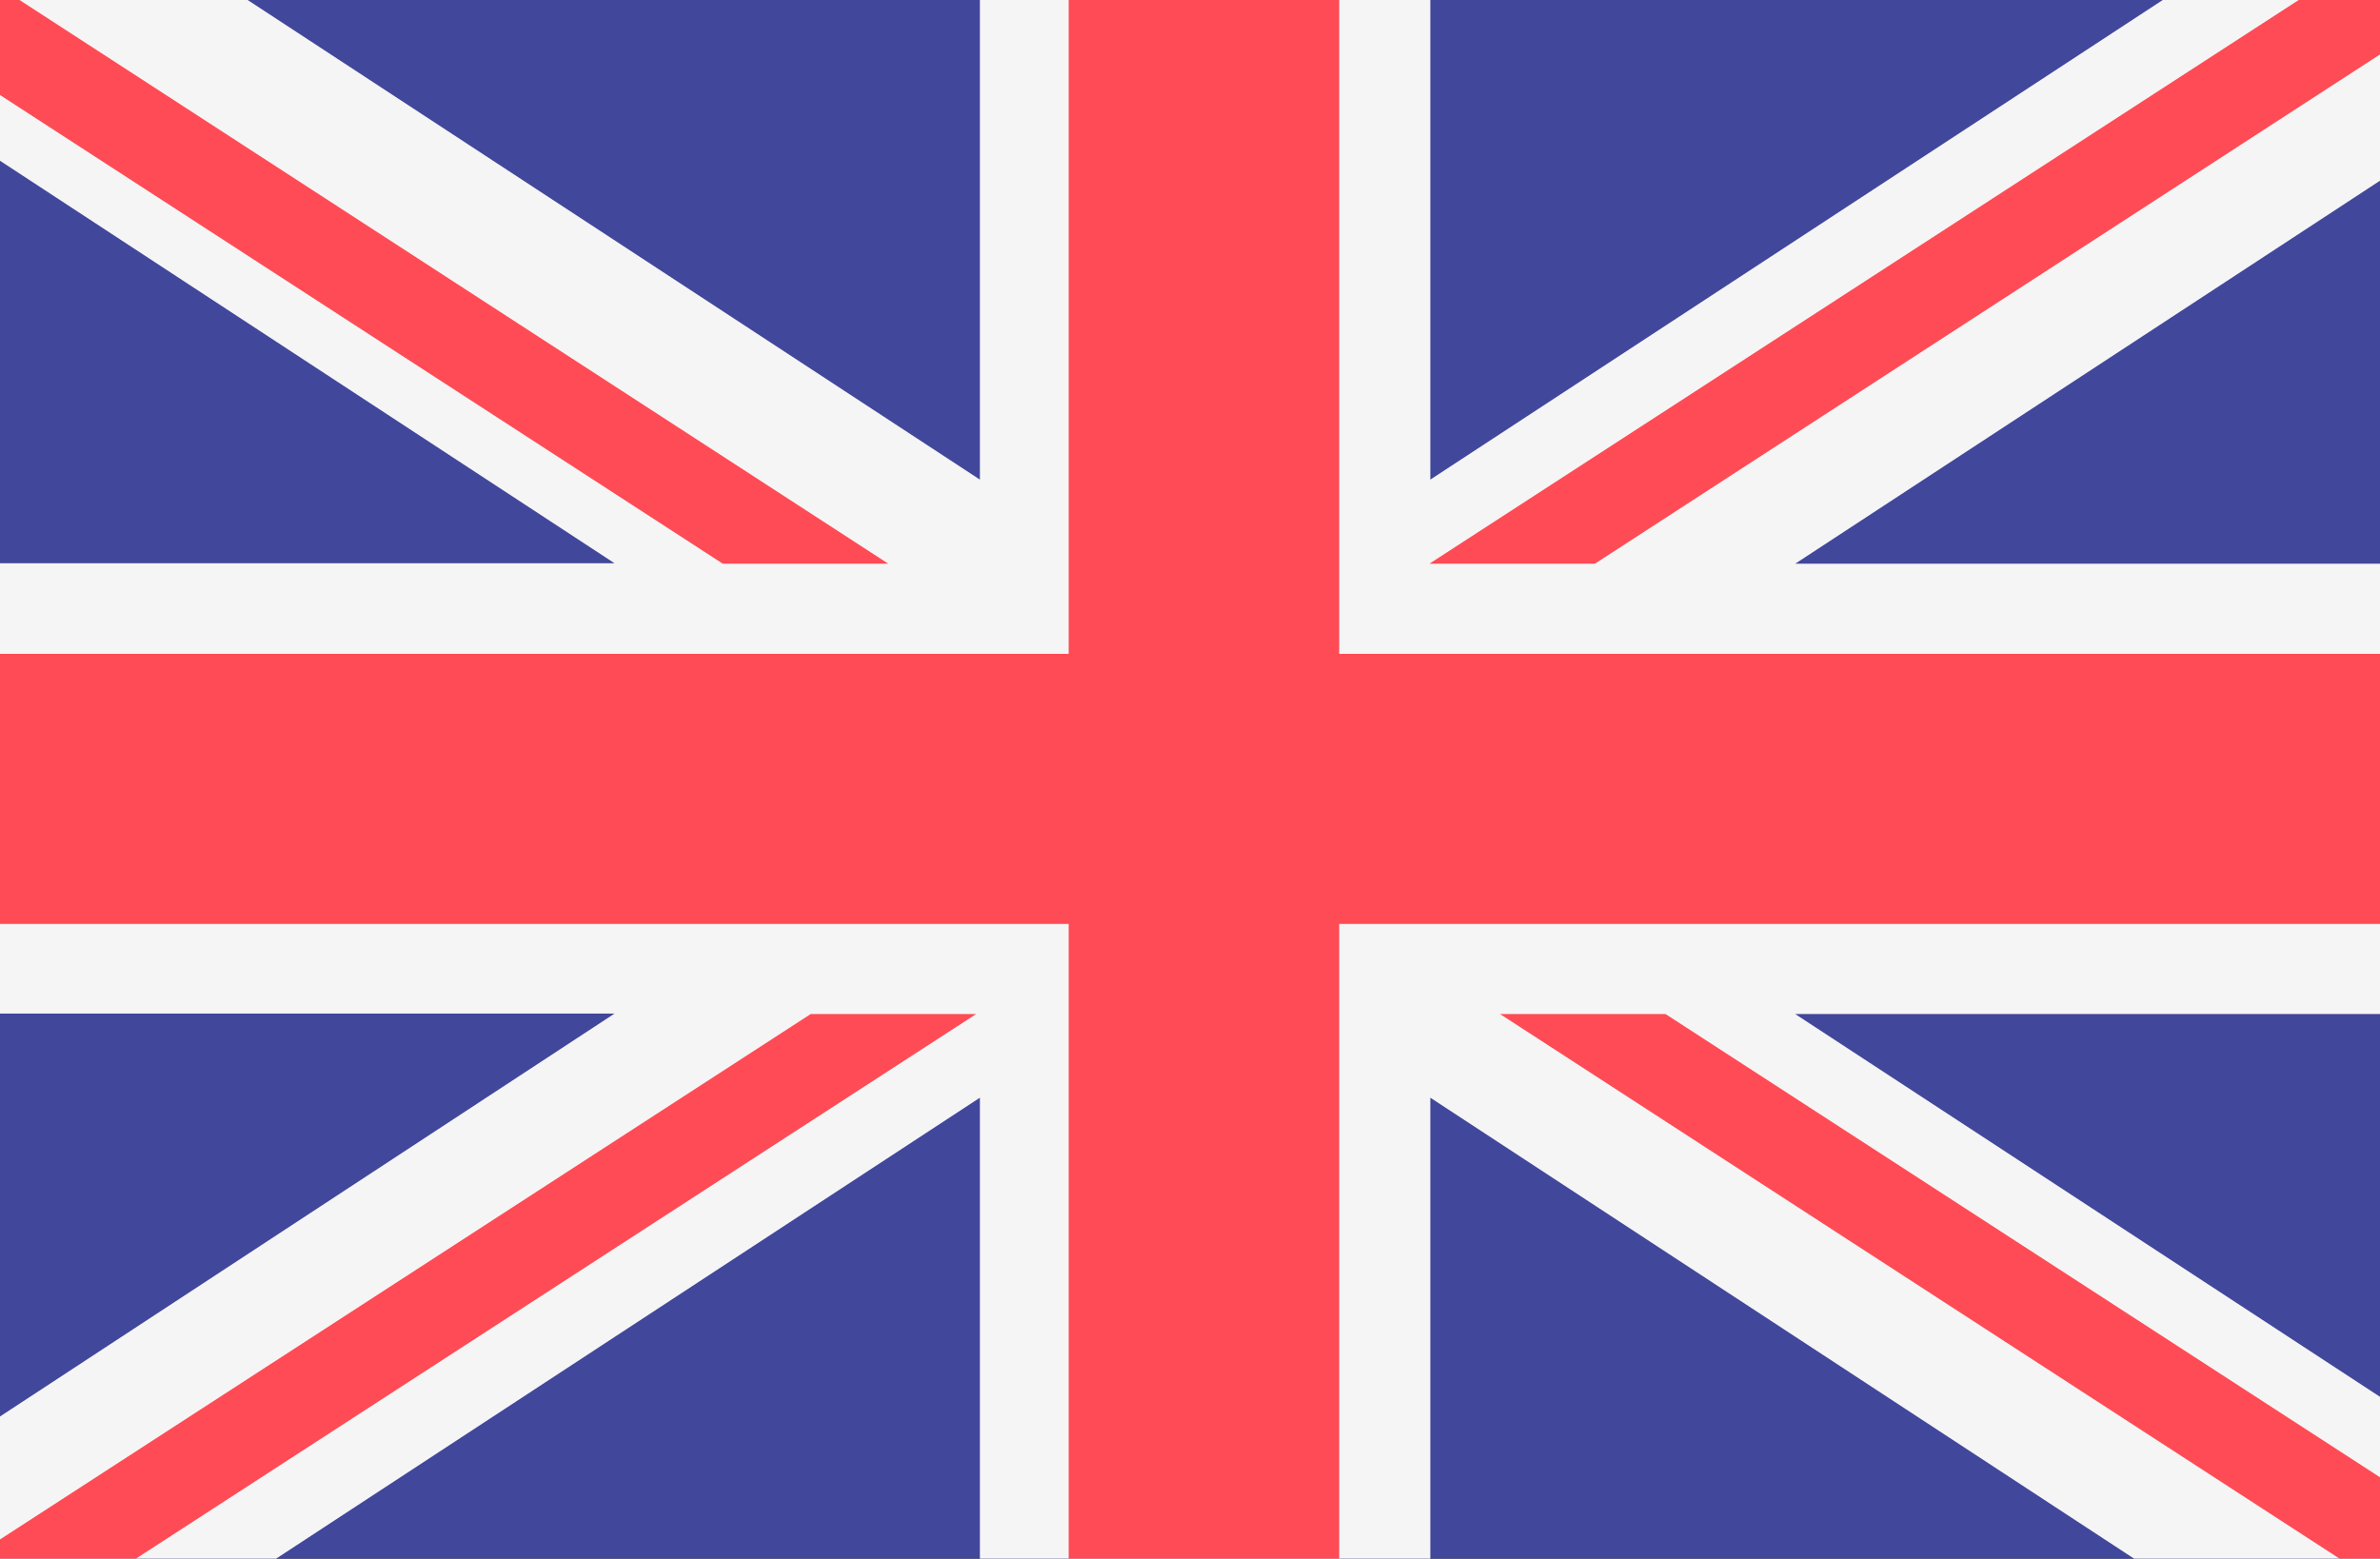 <?xml version="1.0" encoding="utf-8"?>
<!-- Generator: Adobe Illustrator 21.0.0, SVG Export Plug-In . SVG Version: 6.00 Build 0)  -->
<svg version="1.1" id="Layer_1" xmlns="http://www.w3.org/2000/svg" xmlns:xlink="http://www.w3.org/1999/xlink" x="0px" y="0px"
	 viewBox="0 0 512 335.4" style="enable-background:new 0 0 512 335.4;" xml:space="preserve">
<rect x="0" y="0" width="512" height="335.4" fill="#333333" stroke="none"/>
<style type="text/css">
	.st0{fill:#41479B;}
	.st1{fill:#F5F5F5;}
	.st2{fill:#FF4B55;}
</style>
<path class="st0" d="M491.4-15.3H30.6C8.2-15.3-10,4-10,27.7v290c0,23.7,18.2,43,40.6,43h460.8c22.4,0,40.6-19.2,40.6-43v-290
	C532,4,513.8-15.3,491.4-15.3z"/>
<path class="st1" d="M539.6,20.8c-3.3-19.9-20.6-35.1-41.5-35.1h-11L307.7,103.2V-14.4h-96.9v117.6L31.3-14.4h-11
	c-20.9,0-38.2,15.2-41.5,35.1l153.4,100.5h-154v96.9h154L-21.2,318.7c3.3,19.9,20.6,35.1,41.5,35.1h11l179.5-117.6v117.6h96.9V236.2
	l179.5,117.6h11c20.9,0,38.2-15.2,41.5-35.1L386.2,218.2h154v-96.9h-154L539.6,20.8z"/>
<g>
	<polygon class="st2" points="288.1,-14.4 229.9,-14.4 229.9,140.7 -22.2,140.7 -22.2,198.8 229.9,198.8 229.9,353.8 288.1,353.8 
		288.1,198.8 540.2,198.8 540.2,140.7 288.1,140.7 	"/>
	<path class="st2" d="M5,351.1l205-132.9h-35.6L-12.1,339.1C-7.5,344.4-1.7,348.6,5,351.1z"/>
	<path class="st2" d="M358.3,218.2h-35.6l198.5,128.8c5.6-3.6,10.2-8.6,13.5-14.4L358.3,218.2z"/>
	<path class="st2" d="M-17.8,8.9l173.3,112.4h35.6L-5.2-6.1C-10.5-2.1-14.8,3-17.8,8.9z"/>
	<path class="st2" d="M343.1,121.3L529.9,0.1c-4.6-5.3-10.5-9.4-17.2-11.9L307.5,121.3H343.1z"/>
</g>
</svg>
